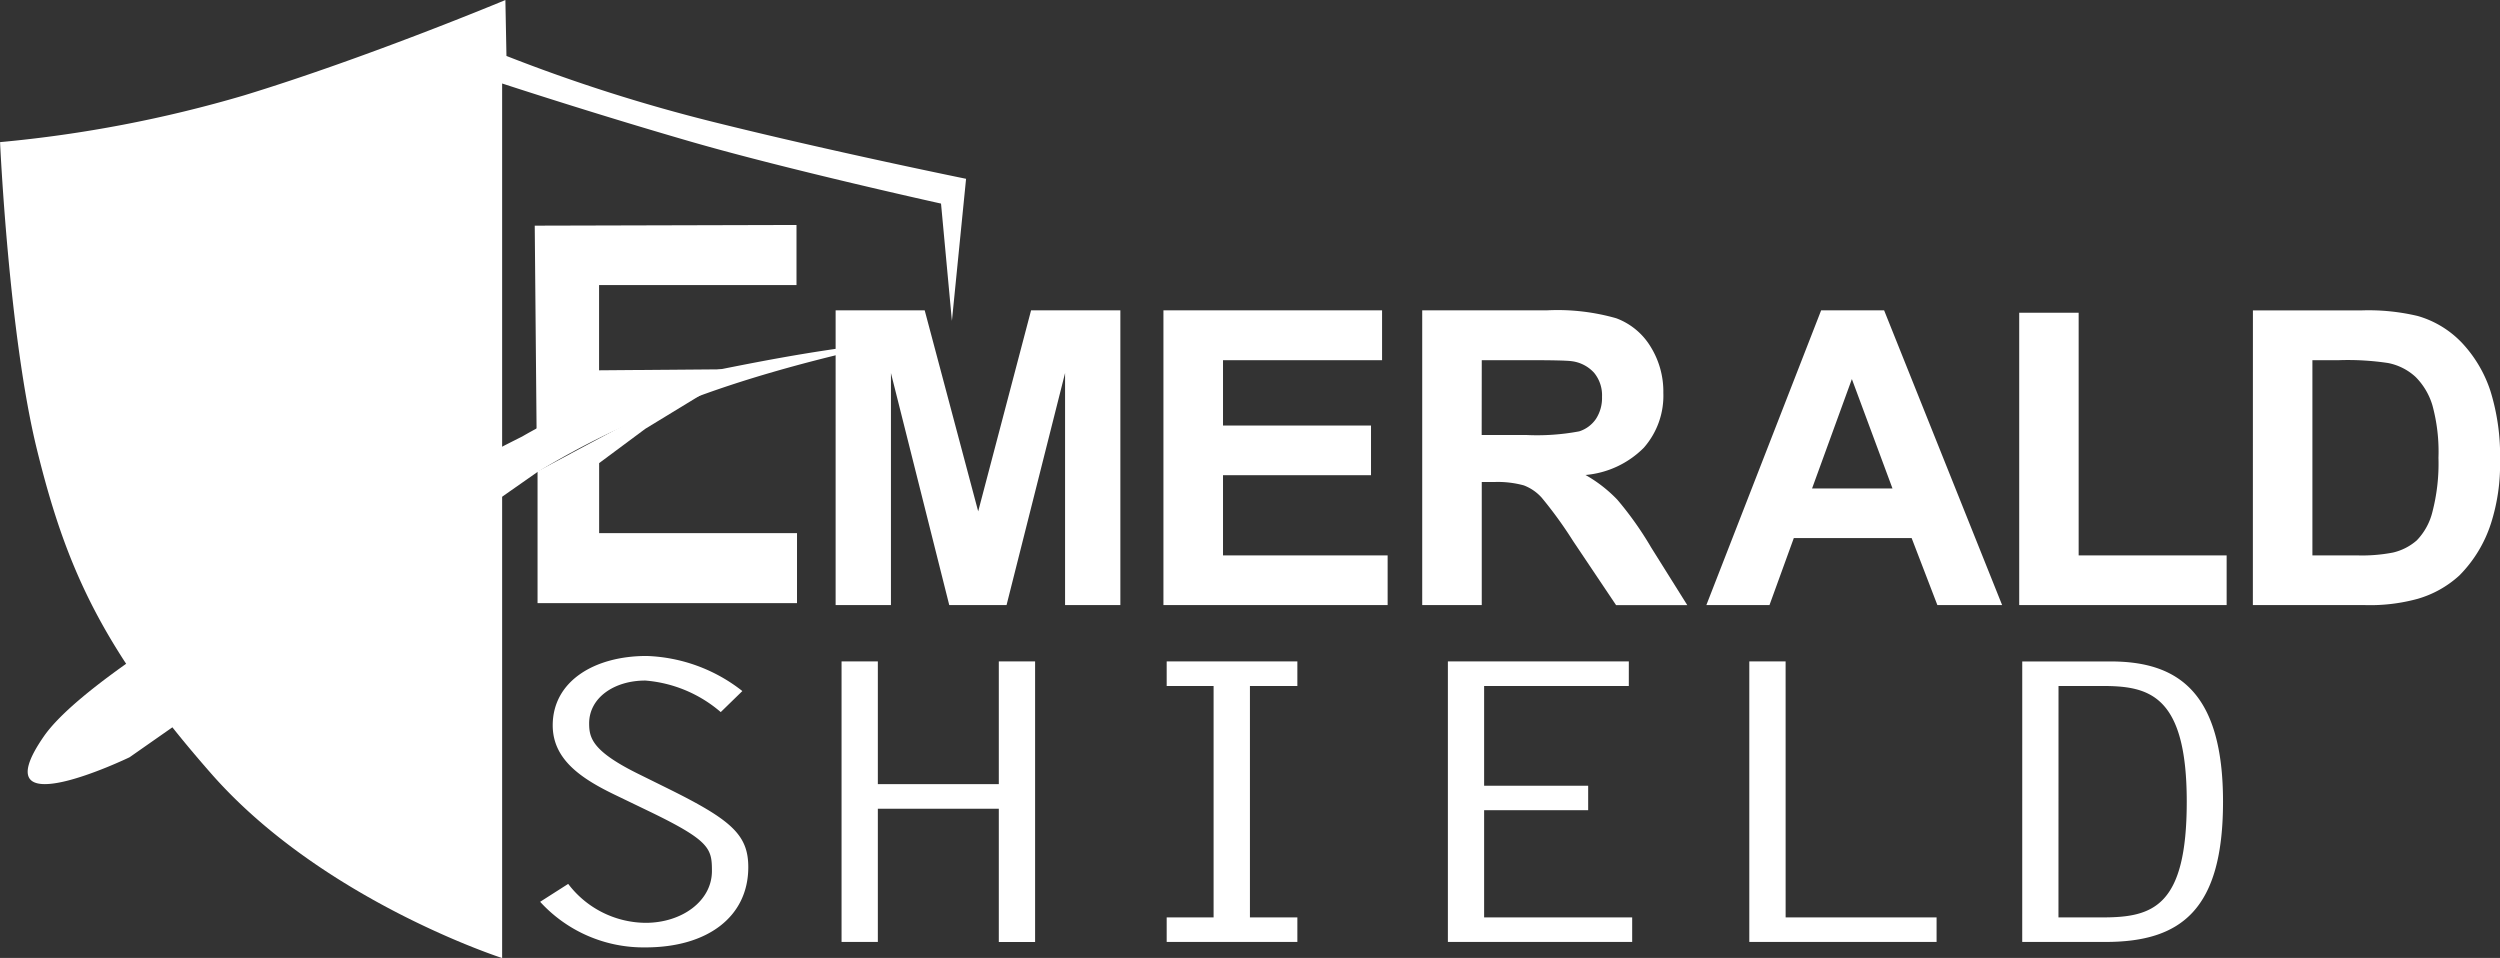 <svg xmlns="http://www.w3.org/2000/svg" width="149.218" height="57.178" viewBox="0 0 149.218 57.178">
  <rect x="0" y="0" width="149.218" height="57.178" fill="#333333" stroke="none"/>
  <g id="Group_649" data-name="Group 649" transform="translate(-70.983 -55.765)">
    <g id="Group_641" data-name="Group 641" transform="translate(70.983 55.765)">
      <g id="Group_640" data-name="Group 640">
        <path id="Path_511" data-name="Path 511" d="M127.8,74.916l-.65-7s-9.165-2.025-15.015-3.72-11.181-3.448-11.181-3.448v52.2s-10.726-3.448-17.357-11-8.709-12.476-10.4-19.315-2.21-18.385-2.21-18.385a76.19,76.19,0,0,0,14.561-2.79c7.346-2.243,15.6-5.691,15.6-5.691l.064,3.338a99.761,99.761,0,0,0,12.352,3.94c7.021,1.751,15.081,3.392,15.081,3.392" transform="translate(-70.983 -55.765)" fill="#fff"/>
        <path id="Path_512" data-name="Path 512" d="M148.026,89.734V86.77H138.2V81.981h8.834V79.017H138.2v-3.9h9.494V72.14H134.644V89.734Zm-29.646,0V75.884l3.48,13.85h3.42l3.493-13.85v13.85h3.3V72.14h-5.329l-3.157,12-3.193-12h-5.316V89.734Z" transform="translate(-65.202 -53.618)" fill="#fff"/>
        <path id="Path_513" data-name="Path 513" d="M149.586,75.116h2.772q2.162,0,2.593.06a2.172,2.172,0,0,1,1.338.69,2.108,2.108,0,0,1,.475,1.434,2.291,2.291,0,0,1-.361,1.32,1.908,1.908,0,0,1-1,.744,13.542,13.542,0,0,1-3.193.216h-2.629Zm0,14.618V82.389h.721a5.888,5.888,0,0,1,1.788.2,2.732,2.732,0,0,1,1.068.733,24.857,24.857,0,0,1,1.873,2.586l2.568,3.829h4.25L159.7,86.3a20.114,20.114,0,0,0-2.022-2.856,8.259,8.259,0,0,0-1.9-1.476,5.59,5.59,0,0,0,3.482-1.627,4.7,4.7,0,0,0,1.164-3.27,5.073,5.073,0,0,0-.768-2.772,4.041,4.041,0,0,0-2.046-1.686,12.788,12.788,0,0,0-4.1-.474h-7.478V89.734Z" transform="translate(-61.144 -53.618)" fill="#fff"/>
        <path id="Path_514" data-name="Path 514" d="M198.795,75.116a16.1,16.1,0,0,1,2.917.169,3.373,3.373,0,0,1,1.643.828,4.028,4.028,0,0,1,1.009,1.7,10.526,10.526,0,0,1,.36,3.133,11.489,11.489,0,0,1-.36,3.222,3.719,3.719,0,0,1-.931,1.7A3.274,3.274,0,0,1,202,86.6a9.688,9.688,0,0,1-2.148.167H197.2V75.116Zm-5.149,14.618h6.686a10.725,10.725,0,0,0,3.144-.372,6.258,6.258,0,0,0,2.5-1.4,7.783,7.783,0,0,0,1.884-3.109,11.569,11.569,0,0,0,.54-3.744,13.008,13.008,0,0,0-.576-4.159,7.689,7.689,0,0,0-1.681-2.85,5.885,5.885,0,0,0-2.652-1.62,12.682,12.682,0,0,0-3.348-.336h-6.494Zm-1.565,0V86.77h-8.833V72.284H179.7V89.734Zm-24.745-6.961,2.376-6.53,2.424,6.53Zm4.3-10.633h-3.758l-6.852,17.594h3.768l1.452-4h7.033l1.536,4h3.865Z" transform="translate(-59.179 -53.618)" fill="#fff"/>
        <path id="Path_515" data-name="Path 515" d="M190.114,92.171h2.6c2.772,0,5.054.489,5.054,6.906,0,6.232-1.993,6.907-5,6.907h-2.657Zm-2.166,15.278h4.968c4.533,0,7.017-1.93,7.017-8.371,0-6.534-2.685-8.371-6.7-8.371h-5.284ZM173.825,90.706h-2.167v16.743h11.178v-1.465h-9.01Zm-9.358,0h-10.8v16.743h11v-1.465h-8.837v-6.4h6.21V98.124h-6.21V92.171h8.636Zm-19.784,0h-7.8v1.465h2.8v13.813h-2.8v1.465h7.8v-1.465h-2.831V92.171h2.831Zm-25.04,0h-2.166v16.743h2.166V99.5h7.22v7.953h2.166V90.706h-2.166v7.325h-7.22Zm-8.087,1.768a9.744,9.744,0,0,0-5.719-2.094c-3.118,0-5.6,1.512-5.6,4.14,0,2.093,1.791,3.232,3.841,4.209l1.878.906c3.667,1.768,3.784,2.233,3.784,3.581,0,1.791-1.792,3.092-3.958,3.092a5.852,5.852,0,0,1-4.621-2.324l-1.675,1.069a8.354,8.354,0,0,0,6.3,2.721c3.64,0,6.124-1.791,6.124-4.79,0-1.953-1.041-2.837-4.852-4.72l-1.647-.814c-2.8-1.372-3-2.163-3-3.046,0-1.535,1.5-2.557,3.35-2.557a7.851,7.851,0,0,1,4.505,1.883Z" transform="translate(-67.247 -51.227)" fill="#fff"/>
        <path id="Path_516" data-name="Path 516" d="M114.835,89.093H99.349V81.227l5.514-2.949,5.084-2.131-4.166,2.54-2.756,2.048v4.179h11.811Z" transform="translate(-67.264 -53.093)" fill="#fff"/>
        <path id="Path_517" data-name="Path 517" d="M99.324,81.443l5.393-3.087,8.349-2.127-10.026.083V71.223h11.784V67.637L99.2,67.678Z" transform="translate(-67.283 -54.209)" fill="#fff"/>
        <path id="Path_518" data-name="Path 518" d="M102.833,81.6a48.663,48.663,0,0,1,8.786-4.221c7.172-2.794,15.444-3.984,11.282-3.458-4.02.509-6.567,1-11.421,1.994a30.126,30.126,0,0,0-9.526,3.543s-24.7,12.329-28.55,17.9S78.524,98.6,78.524,98.6" transform="translate(-70.791 -53.401)" fill="#fff"/>
        <path id="Path_519" data-name="Path 519" d="M100.639,58.611s-9.154,3.053-14.981,4.607-12.311,2.623-12.311,2.623l.583,8.99.583-7.728s9.08-2.007,13.4-3.2c4.225-1.166,12.723-3.538,12.723-3.538Z" transform="translate(-70.673 -55.392)" fill="#fff"/>
      </g>
    </g>
  </g>
</svg>
